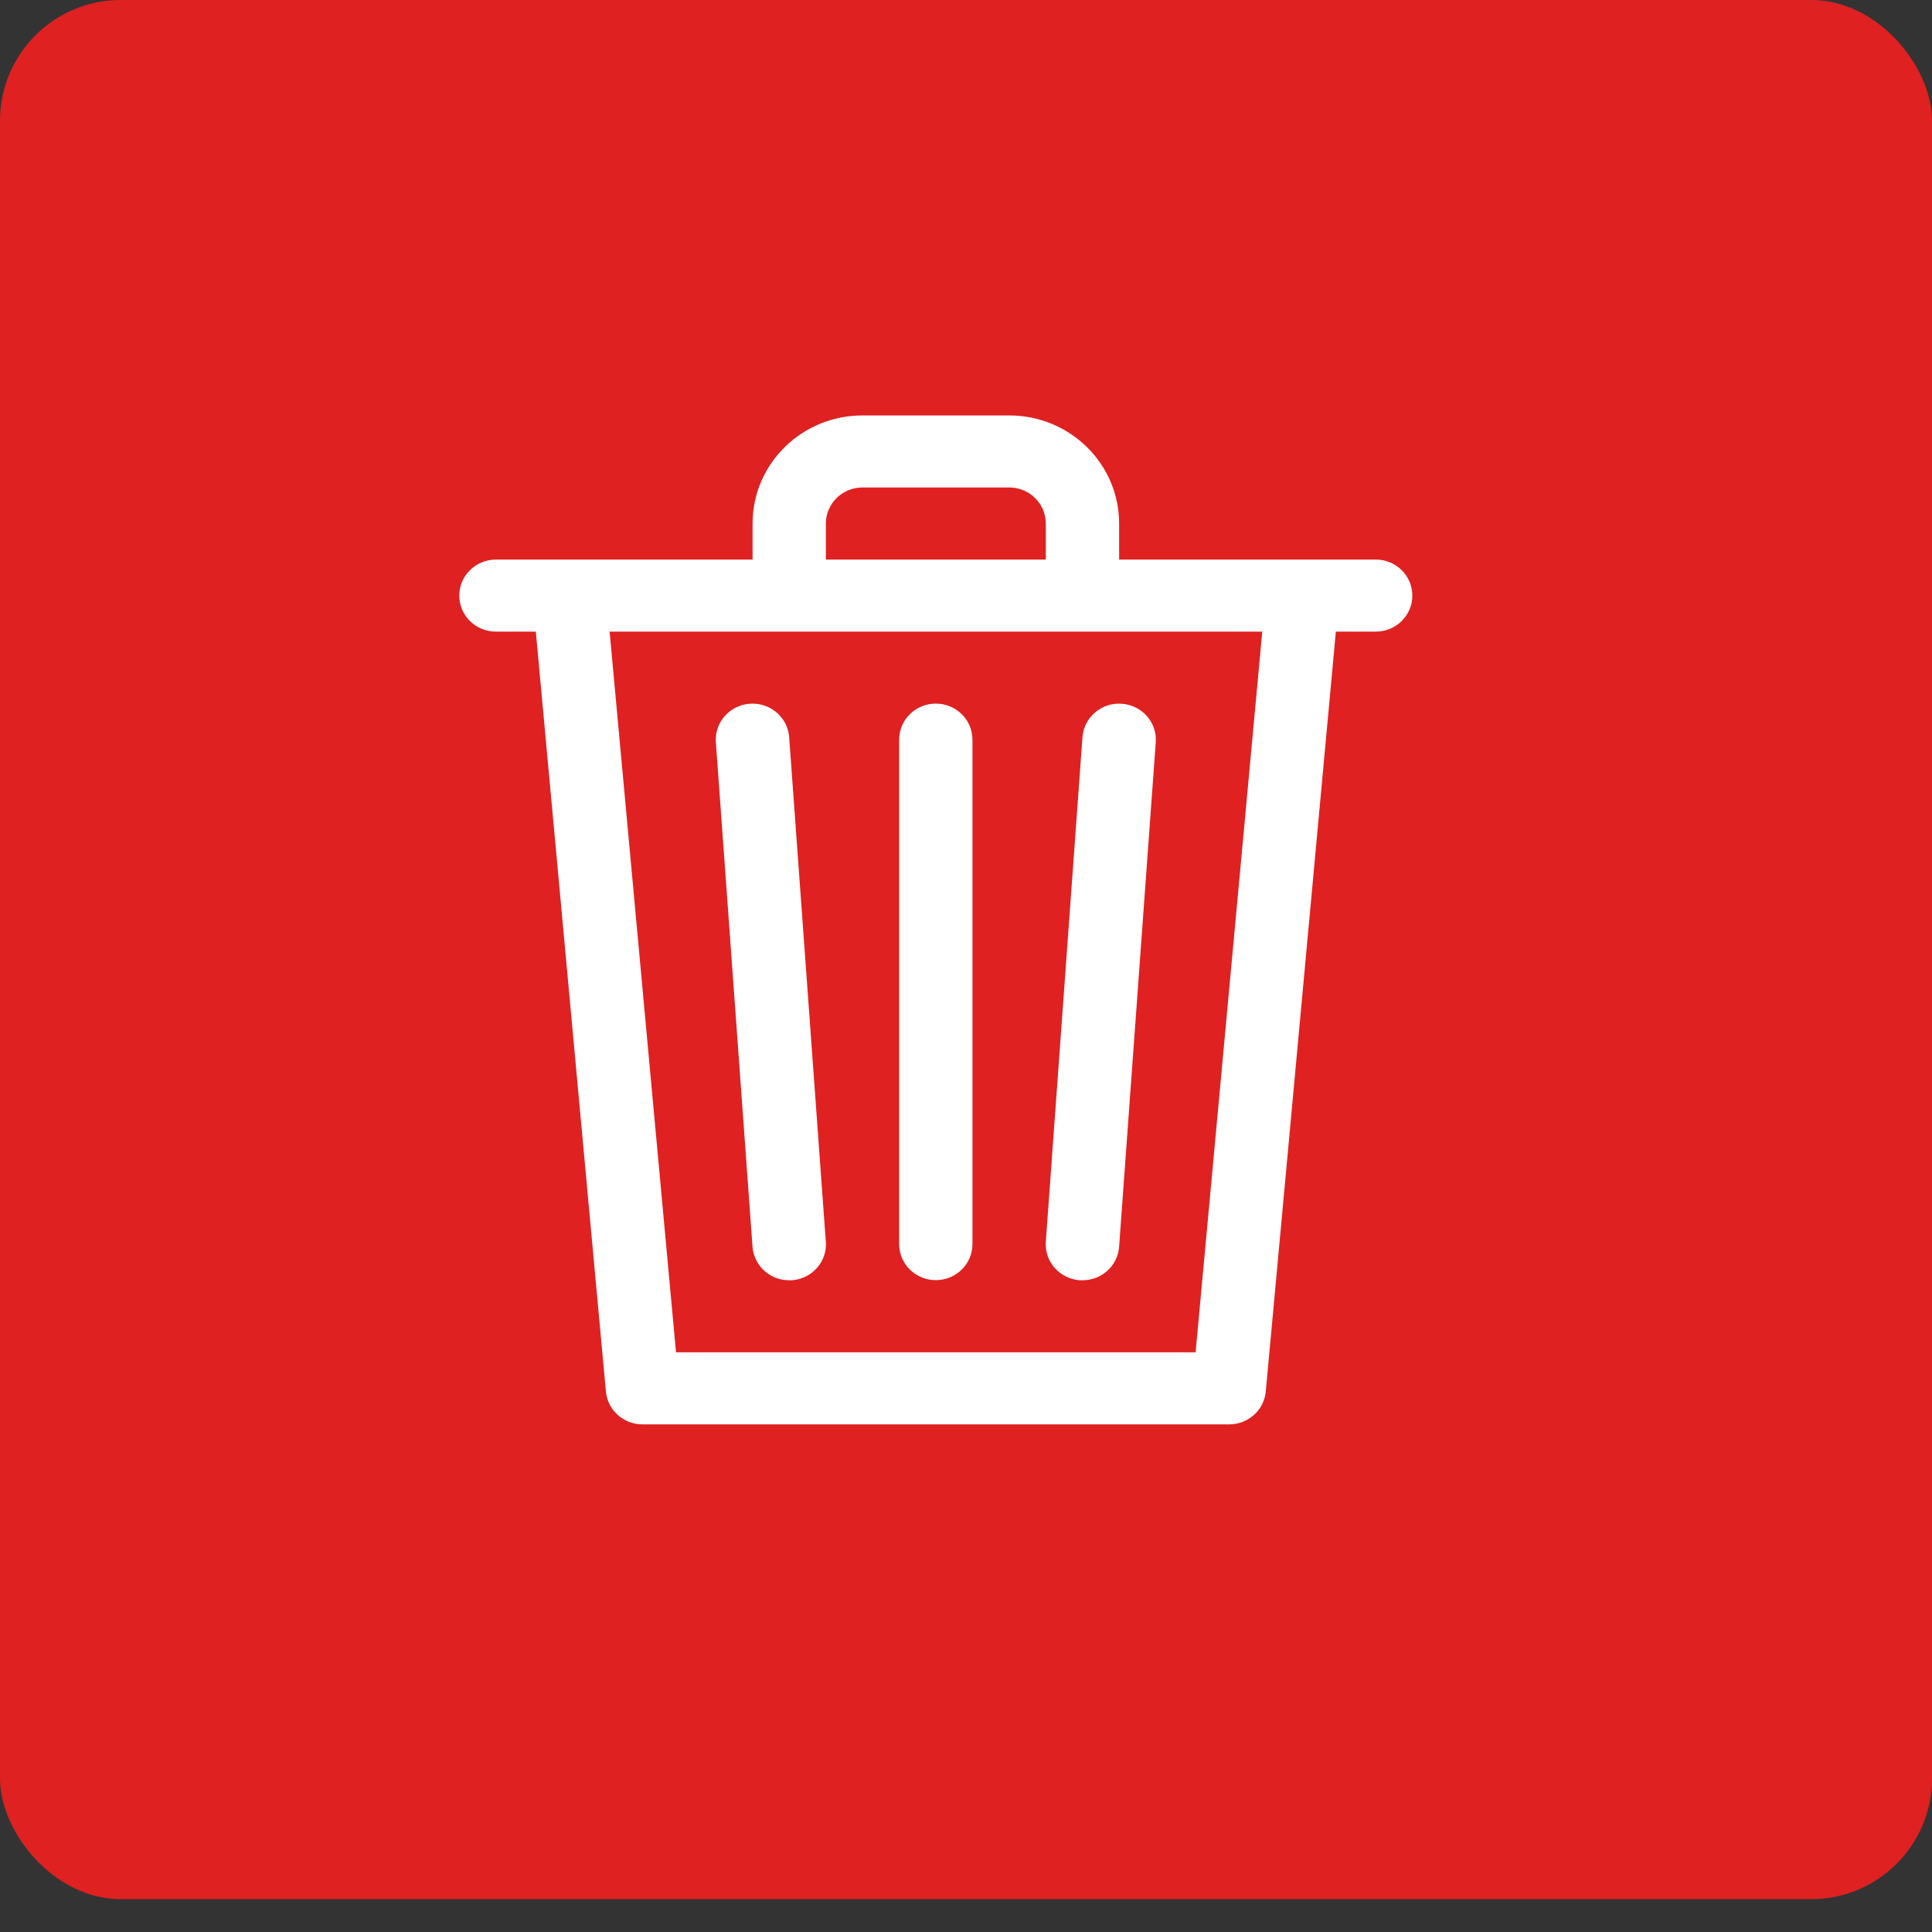 <svg width="32" height="32" viewBox="0 0 32 32" fill="none" xmlns="http://www.w3.org/2000/svg">
<rect x="0" y="0" width="32" height="32" fill="#333333" stroke="none"/>
<rect width="32" height="31.456" rx="2" fill="#DF2121"/>
<g clip-path="url(#clip0_1205_5201)">
<path d="M22.786 9.268H18.536V8.671C18.536 7.682 17.721 6.881 16.715 6.881H14.286C13.28 6.881 12.465 7.682 12.465 8.671V9.268H8.215C7.879 9.268 7.607 9.535 7.607 9.865C7.607 10.195 7.879 10.462 8.215 10.462H8.875L10.036 23.049C10.065 23.357 10.328 23.593 10.643 23.592H20.357C20.672 23.593 20.936 23.358 20.965 23.049L22.126 10.462H22.786C23.121 10.462 23.393 10.195 23.393 9.865C23.393 9.535 23.121 9.268 22.786 9.268ZM13.679 8.671C13.679 8.342 13.951 8.074 14.286 8.074H16.715C17.05 8.074 17.322 8.342 17.322 8.671V9.268H13.679V8.671H13.679ZM19.803 22.398H11.197L10.097 10.462H13.072H20.907L19.803 22.398Z" fill="white"/>
<path d="M13.679 20.568C13.679 20.567 13.678 20.567 13.678 20.566L13.071 12.21C13.047 11.881 12.756 11.632 12.421 11.656C12.086 11.679 11.833 11.965 11.857 12.295L12.464 20.65C12.487 20.963 12.752 21.206 13.071 21.205H13.115C13.45 21.182 13.702 20.897 13.679 20.568Z" fill="white"/>
<path d="M15.5 11.654C15.164 11.654 14.893 11.921 14.893 12.251V20.607C14.893 20.936 15.164 21.203 15.5 21.203C15.835 21.203 16.107 20.936 16.107 20.607V12.251C16.107 11.921 15.835 11.654 15.5 11.654Z" fill="white"/>
<path d="M18.579 11.656C18.244 11.632 17.953 11.881 17.929 12.21L17.322 20.566C17.297 20.894 17.549 21.18 17.883 21.205C17.884 21.205 17.885 21.205 17.886 21.205H17.929C18.248 21.206 18.514 20.963 18.536 20.65L19.143 12.295C19.167 11.965 18.915 11.679 18.579 11.656Z" fill="white"/>
</g>
<defs>
<clipPath id="clip0_1205_5201">
<rect width="17" height="16.711" fill="white" transform="translate(7 6.881)"/>
</clipPath>
</defs>
</svg>
